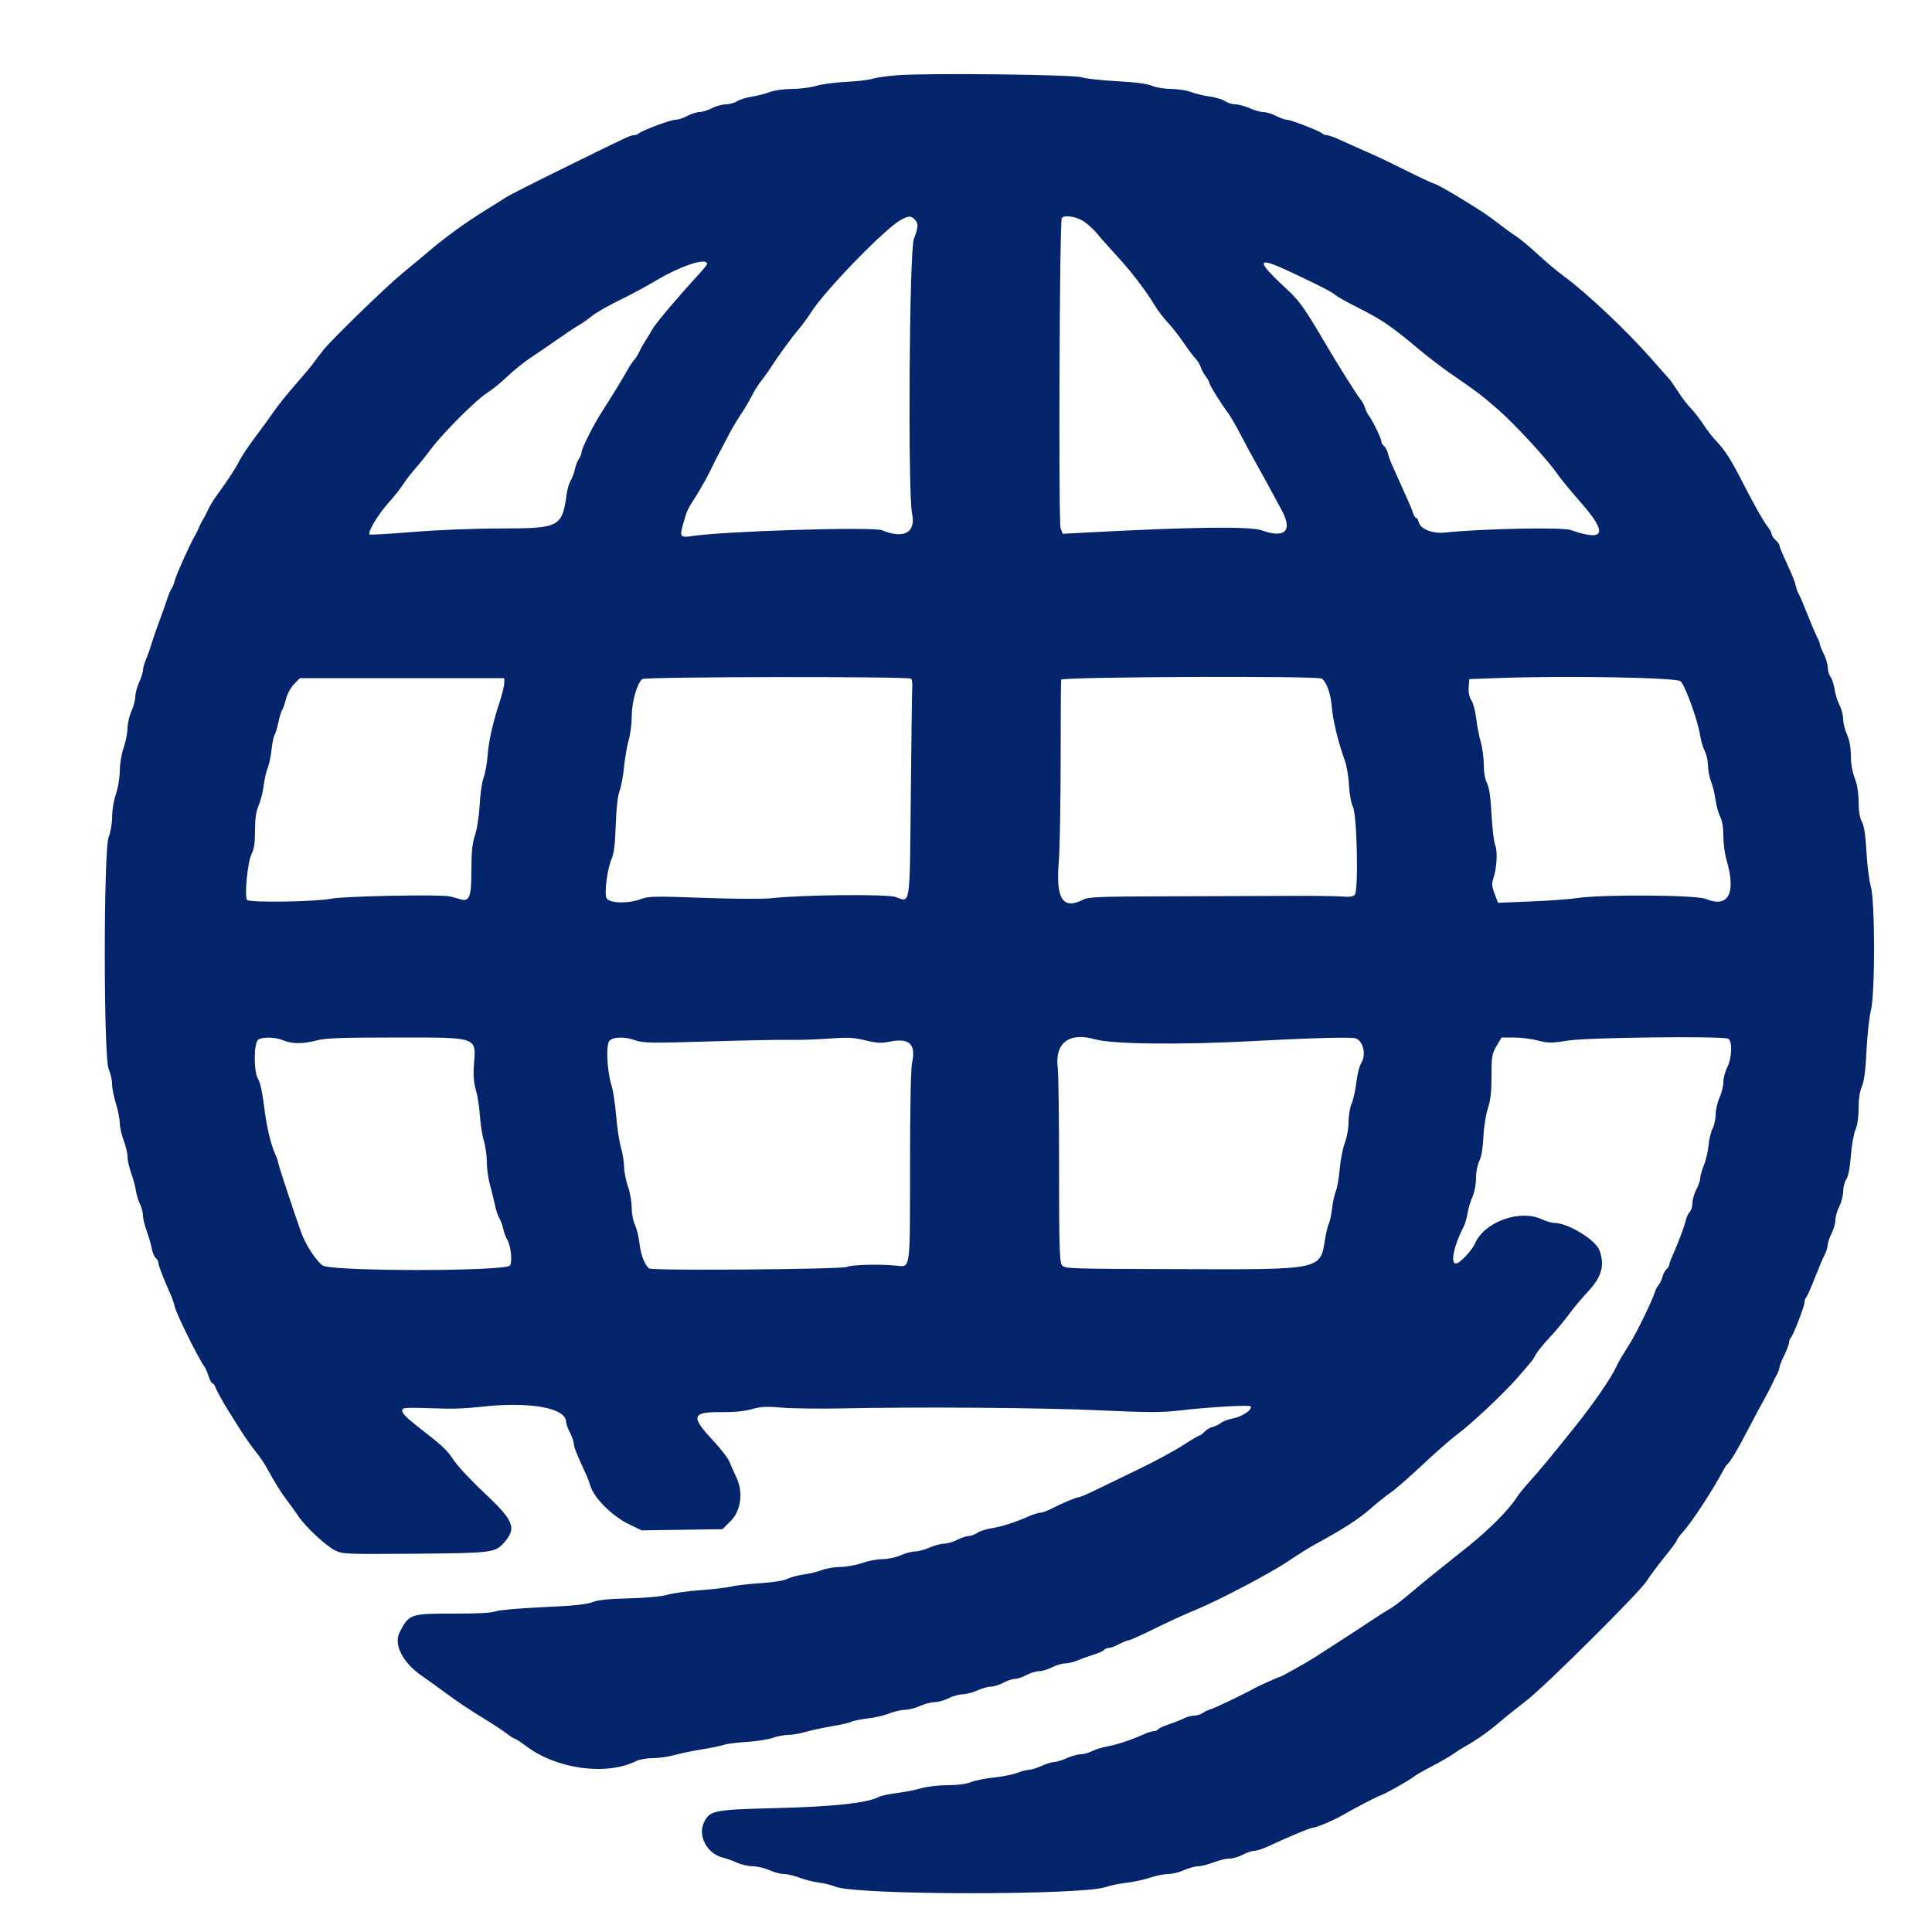 <svg id="svg" version="1.1" xmlns="http://www.w3.org/2000/svg" xmlns:xlink="http://www.w3.org/1999/xlink" width="400" height="400" viewBox="0, 0, 400,400"><g id="svgg"><path id="path0" d="M185.600 15.589 C 183.510 15.763,181.260 16.092,180.600 16.320 C 179.940 16.548,177.510 16.830,175.200 16.947 C 172.890 17.064,170.100 17.437,169.000 17.776 C 167.900 18.114,165.650 18.401,164.000 18.413 C 162.303 18.426,160.305 18.704,159.400 19.054 C 158.520 19.394,156.845 19.822,155.678 20.005 C 154.511 20.187,153.122 20.621,152.592 20.969 C 152.062 21.316,151.030 21.600,150.299 21.600 C 149.567 21.600,148.263 21.960,147.400 22.400 C 146.537 22.840,145.371 23.200,144.809 23.200 C 144.248 23.200,143.116 23.560,142.296 24.000 C 141.475 24.440,140.366 24.800,139.832 24.800 C 138.819 24.800,132.882 27.016,132.220 27.641 C 132.011 27.839,131.564 28.000,131.226 28.000 C 130.523 28.000,130.231 28.137,116.200 35.042 C 110.480 37.857,105.350 40.461,104.800 40.828 C 104.250 41.195,102.450 42.327,100.800 43.343 C 96.648 45.899,92.395 48.961,89.039 51.810 C 87.477 53.135,84.850 55.325,83.200 56.677 C 79.929 59.357,68.843 70.124,66.967 72.442 C 66.325 73.236,65.440 74.401,65.000 75.032 C 64.560 75.663,62.849 77.714,61.197 79.590 C 59.546 81.465,57.515 83.990,56.684 85.200 C 55.853 86.410,54.089 88.840,52.763 90.600 C 51.437 92.360,49.997 94.520,49.562 95.400 C 48.796 96.952,47.254 99.307,44.849 102.600 C 44.206 103.480,43.395 104.830,43.048 105.600 C 42.700 106.370,42.232 107.270,42.008 107.600 C 41.783 107.930,41.420 108.650,41.201 109.200 C 40.981 109.750,40.629 110.470,40.417 110.800 C 39.594 112.084,36.443 119.063,36.174 120.200 C 36.018 120.860,35.719 121.617,35.511 121.881 C 35.303 122.146,34.888 123.136,34.590 124.081 C 34.291 125.027,33.570 127.060,32.989 128.600 C 32.407 130.140,31.692 132.210,31.401 133.200 C 31.110 134.190,30.585 135.669,30.236 136.487 C 29.886 137.305,29.600 138.320,29.600 138.743 C 29.600 139.167,29.244 140.297,28.809 141.256 C 28.374 142.215,28.014 143.565,28.009 144.256 C 28.004 144.947,27.644 146.297,27.209 147.256 C 26.774 148.215,26.408 149.810,26.396 150.800 C 26.384 151.790,26.026 153.590,25.600 154.800 C 25.159 156.053,24.815 158.120,24.800 159.600 C 24.785 161.080,24.441 163.147,24.000 164.400 C 23.563 165.641,23.220 167.686,23.213 169.092 C 23.206 170.519,22.901 172.314,22.500 173.292 C 21.429 175.905,21.429 218.980,22.500 221.349 C 22.885 222.201,23.200 223.580,23.200 224.413 C 23.200 225.247,23.558 227.070,23.995 228.464 C 24.432 229.859,24.792 231.673,24.795 232.496 C 24.798 233.318,25.160 234.938,25.600 236.096 C 26.040 237.253,26.400 238.778,26.400 239.485 C 26.400 240.192,26.742 241.722,27.160 242.885 C 27.578 244.048,28.017 245.681,28.137 246.512 C 28.256 247.344,28.634 248.587,28.977 249.274 C 29.320 249.961,29.600 251.029,29.600 251.646 C 29.600 252.264,29.949 253.722,30.377 254.885 C 30.804 256.048,31.272 257.669,31.418 258.486 C 31.564 259.303,31.935 260.180,32.242 260.435 C 32.549 260.690,32.800 261.168,32.800 261.499 C 32.800 262.030,33.768 264.525,35.400 268.200 C 35.693 268.860,36.050 269.940,36.194 270.600 C 36.500 272.014,41.243 281.570,42.295 282.895 C 42.515 283.173,42.913 284.075,43.179 284.900 C 43.445 285.725,43.807 286.400,43.984 286.400 C 44.162 286.400,44.416 286.715,44.550 287.100 C 44.806 287.835,46.158 290.304,47.234 292.000 C 47.583 292.550,48.655 294.260,49.616 295.800 C 50.578 297.340,52.023 299.410,52.828 300.400 C 53.634 301.390,54.689 302.920,55.173 303.800 C 56.987 307.096,58.236 309.107,59.414 310.630 C 60.081 311.494,61.145 312.971,61.778 313.914 C 63.296 316.176,67.462 320.045,69.431 321.022 C 70.914 321.758,71.808 321.794,85.800 321.681 C 101.854 321.553,102.530 321.469,104.374 319.368 C 107.023 316.352,106.405 314.819,100.209 309.034 C 97.649 306.644,94.844 303.643,93.978 302.367 C 92.386 300.024,91.919 299.588,86.275 295.188 C 84.202 293.571,83.195 292.524,83.282 292.076 C 83.420 291.366,83.204 291.375,92.600 291.652 C 94.140 291.698,97.290 291.523,99.600 291.263 C 109.658 290.133,117.200 291.475,117.200 294.394 C 117.200 294.744,117.560 295.737,118.000 296.600 C 118.440 297.463,118.800 298.502,118.800 298.909 C 118.800 299.562,119.393 301.046,121.394 305.400 C 121.697 306.060,122.073 307.050,122.229 307.600 C 122.939 310.105,126.753 313.908,130.243 315.591 L 132.842 316.845 141.216 316.722 L 149.590 316.600 151.281 314.908 C 153.417 312.771,153.921 308.971,152.475 305.917 C 152.027 304.973,151.386 303.526,151.051 302.701 C 150.716 301.877,149.180 299.870,147.638 298.241 C 142.956 293.294,143.222 292.306,149.216 292.367 C 151.923 292.395,154.114 292.185,155.663 291.750 C 157.573 291.214,158.737 291.155,161.905 291.433 C 164.047 291.620,169.670 291.692,174.400 291.593 C 190.527 291.254,215.778 291.445,227.744 291.998 C 237.575 292.451,240.478 292.458,244.144 292.036 C 250.407 291.314,258.542 290.837,258.905 291.170 C 259.497 291.713,257.225 293.299,255.355 293.648 C 254.313 293.843,253.177 294.257,252.830 294.570 C 252.484 294.882,251.718 295.258,251.129 295.405 C 250.541 295.552,249.748 296.016,249.367 296.436 C 248.987 296.856,248.529 297.200,248.350 297.200 C 248.171 297.200,246.637 298.106,244.942 299.213 C 243.246 300.319,239.236 302.492,236.030 304.041 C 232.823 305.589,228.753 307.564,226.985 308.428 C 225.216 309.293,223.556 310.000,223.295 310.000 C 222.786 310.000,219.922 311.211,217.521 312.442 C 216.707 312.859,215.729 313.200,215.347 313.200 C 214.965 313.200,213.921 313.526,213.026 313.925 C 210.199 315.184,207.468 316.061,205.321 316.399 C 204.177 316.578,202.832 317.012,202.332 317.363 C 201.831 317.713,201.050 318.000,200.596 318.000 C 200.141 318.000,199.063 318.360,198.200 318.800 C 197.337 319.240,196.084 319.604,195.415 319.609 C 194.747 319.614,193.415 319.974,192.456 320.409 C 191.497 320.844,190.147 321.204,189.456 321.209 C 188.765 321.214,187.415 321.574,186.456 322.009 C 185.477 322.453,183.851 322.800,182.746 322.800 C 181.665 322.800,179.756 323.160,178.504 323.600 C 177.252 324.040,175.231 324.408,174.014 324.418 C 172.796 324.427,171.080 324.715,170.200 325.056 C 169.320 325.398,167.603 325.816,166.383 325.985 C 165.164 326.155,163.634 326.565,162.983 326.898 C 162.283 327.256,160.004 327.618,157.400 327.784 C 154.980 327.939,152.280 328.250,151.400 328.475 C 150.520 328.700,147.650 329.040,145.021 329.230 C 142.393 329.420,139.333 329.843,138.221 330.171 C 136.975 330.539,133.899 330.827,130.200 330.923 C 125.916 331.034,123.742 331.262,122.600 331.722 C 121.439 332.190,118.641 332.471,112.400 332.749 C 107.598 332.963,103.270 333.345,102.600 333.613 C 101.821 333.924,98.943 334.088,94.400 334.079 C 84.888 334.061,84.731 334.113,82.741 337.942 C 81.433 340.459,83.401 344.297,87.388 347.006 C 88.495 347.758,90.840 349.446,92.600 350.759 C 94.360 352.071,97.510 354.181,99.600 355.447 C 101.690 356.713,104.056 358.255,104.858 358.875 C 105.659 359.494,106.453 360.000,106.621 360.000 C 106.789 360.000,107.843 360.691,108.963 361.535 C 115.269 366.287,125.545 367.681,131.687 364.617 C 132.367 364.277,133.936 364.000,135.174 364.000 C 136.413 364.000,138.410 363.720,139.613 363.377 C 140.816 363.034,143.330 362.510,145.200 362.213 C 147.070 361.915,149.140 361.491,149.800 361.269 C 150.460 361.048,152.630 360.766,154.622 360.643 C 156.613 360.520,159.021 360.145,159.972 359.810 C 160.923 359.474,162.359 359.200,163.163 359.200 C 163.968 359.200,165.610 358.916,166.813 358.568 C 168.016 358.221,170.473 357.693,172.273 357.396 C 174.074 357.100,175.874 356.685,176.273 356.474 C 176.673 356.264,178.170 355.959,179.600 355.798 C 181.030 355.636,183.062 355.165,184.115 354.752 C 185.168 354.338,186.633 354.000,187.371 354.000 C 188.109 354.000,189.497 353.644,190.456 353.209 C 191.415 352.774,192.792 352.414,193.516 352.409 C 194.240 352.404,195.538 352.040,196.400 351.600 C 197.262 351.160,198.560 350.796,199.284 350.791 C 200.008 350.786,201.385 350.426,202.344 349.991 C 203.303 349.556,204.565 349.200,205.150 349.200 C 205.734 349.200,206.884 348.840,207.704 348.400 C 208.525 347.960,209.605 347.600,210.104 347.600 C 210.604 347.600,211.684 347.240,212.504 346.800 C 213.325 346.360,214.500 346.000,215.114 346.000 C 215.728 346.000,216.937 345.640,217.800 345.200 C 218.663 344.760,219.877 344.400,220.497 344.400 C 221.118 344.400,222.295 344.113,223.113 343.763 C 223.931 343.413,225.447 342.868,226.483 342.553 C 227.518 342.237,228.474 341.804,228.606 341.590 C 228.739 341.375,229.154 341.200,229.530 341.200 C 229.905 341.200,230.884 340.840,231.704 340.400 C 232.525 339.960,233.418 339.600,233.688 339.600 C 233.958 339.600,236.344 338.528,238.990 337.219 C 241.635 335.909,245.330 334.215,247.200 333.454 C 252.155 331.439,262.983 325.754,266.853 323.136 C 268.694 321.891,271.100 320.384,272.200 319.787 C 278.002 316.640,281.425 314.434,283.848 312.279 C 285.142 311.129,286.963 309.672,287.896 309.042 C 288.829 308.412,291.799 305.823,294.496 303.290 C 297.193 300.756,300.373 297.963,301.562 297.084 C 304.647 294.800,311.367 288.479,314.312 285.090 C 317.407 281.528,317.377 281.567,318.005 280.375 C 318.288 279.839,319.568 278.273,320.851 276.895 C 322.133 275.517,323.935 273.357,324.855 272.095 C 325.774 270.833,327.487 268.779,328.661 267.532 C 331.601 264.408,332.282 262.076,331.178 258.909 C 330.420 256.735,324.647 253.200,321.856 253.200 C 321.323 253.200,320.103 252.844,319.144 252.409 C 314.595 250.345,307.364 252.971,305.403 257.400 C 304.709 258.967,302.212 261.600,301.420 261.600 C 300.238 261.600,301.035 257.828,303.034 253.963 C 303.329 253.393,303.697 252.133,303.851 251.163 C 304.005 250.194,304.458 248.680,304.857 247.800 C 305.275 246.879,305.586 245.250,305.591 243.961 C 305.596 242.671,305.888 241.146,306.281 240.361 C 306.716 239.491,307.019 237.701,307.123 235.400 C 307.214 233.371,307.615 230.802,308.042 229.513 C 308.603 227.820,308.800 226.071,308.800 222.784 C 308.800 218.725,308.889 218.190,309.838 216.571 L 310.876 214.800 313.406 214.800 C 314.797 214.800,317.035 215.082,318.379 215.426 C 320.595 215.994,321.187 215.994,324.759 215.426 C 328.746 214.792,356.281 214.472,357.767 215.043 C 358.710 215.404,358.608 219.023,357.600 221.000 C 357.160 221.863,356.800 223.231,356.800 224.041 C 356.800 224.850,356.444 226.297,356.009 227.256 C 355.574 228.215,355.214 229.774,355.209 230.720 C 355.204 231.666,354.915 232.991,354.566 233.665 C 354.218 234.339,353.843 235.905,353.734 237.145 C 353.624 238.385,353.189 240.243,352.767 241.274 C 352.345 242.305,352.000 243.521,352.000 243.976 C 352.000 244.431,351.640 245.475,351.200 246.296 C 350.760 247.116,350.400 248.363,350.400 249.066 C 350.400 249.768,350.160 250.582,349.867 250.875 C 349.575 251.168,349.206 251.946,349.049 252.604 C 348.725 253.956,347.432 257.398,346.335 259.826 C 345.931 260.721,345.600 261.644,345.600 261.877 C 345.600 262.111,345.348 262.511,345.039 262.767 C 344.731 263.023,344.357 263.720,344.208 264.316 C 344.059 264.912,343.703 265.670,343.416 266.000 C 343.129 266.330,342.758 267.050,342.591 267.600 C 342.086 269.268,338.829 275.961,337.459 278.147 C 335.296 281.600,335.202 281.762,334.622 283.015 C 333.592 285.242,329.988 290.490,326.400 294.988 C 321.385 301.273,318.423 304.857,316.791 306.612 C 315.763 307.719,314.456 309.339,313.889 310.212 C 312.269 312.703,308.160 316.817,303.860 320.252 C 301.694 321.984,298.724 324.354,297.260 325.519 C 295.797 326.685,293.340 328.713,291.800 330.025 C 290.260 331.338,288.433 332.724,287.740 333.106 C 287.047 333.488,285.697 334.332,284.740 334.982 C 283.267 335.983,279.862 338.200,272.400 343.015 C 270.678 344.127,265.199 347.200,264.939 347.200 C 264.704 347.200,260.417 349.123,259.600 349.595 C 257.890 350.583,251.668 353.570,250.800 353.820 C 250.250 353.978,249.445 354.354,249.011 354.654 C 248.577 354.954,247.767 355.201,247.211 355.202 C 246.655 355.204,245.725 355.453,245.145 355.755 C 244.565 356.058,243.172 356.611,242.050 356.983 C 240.928 357.356,239.907 357.827,239.781 358.031 C 239.656 358.234,239.268 358.400,238.920 358.400 C 238.572 358.400,237.548 358.733,236.644 359.140 C 234.149 360.264,231.208 361.229,229.139 361.603 C 228.115 361.788,226.729 362.223,226.058 362.570 C 225.388 362.916,224.336 363.204,223.720 363.209 C 223.104 363.214,221.815 363.574,220.856 364.009 C 219.897 364.444,218.727 364.804,218.256 364.809 C 217.785 364.814,216.615 365.174,215.656 365.609 C 214.697 366.044,213.527 366.408,213.056 366.418 C 212.585 366.427,211.480 366.716,210.600 367.060 C 209.720 367.404,207.533 367.836,205.739 368.021 C 203.946 368.205,201.809 368.636,200.990 368.978 C 200.057 369.368,198.286 369.600,196.238 369.600 C 194.443 369.600,191.990 369.883,190.787 370.229 C 189.584 370.575,187.283 371.025,185.673 371.229 C 184.063 371.434,182.363 371.806,181.895 372.056 C 179.603 373.283,172.532 374.050,160.800 374.345 C 147.835 374.672,147.028 374.825,145.807 377.187 C 144.345 380.014,146.385 383.858,149.754 384.625 C 150.388 384.769,151.648 385.224,152.554 385.635 C 153.459 386.046,154.945 386.386,155.856 386.391 C 156.767 386.396,158.297 386.756,159.256 387.191 C 160.215 387.626,161.578 387.986,162.285 387.991 C 162.992 387.996,164.432 388.335,165.485 388.744 C 166.538 389.154,168.335 389.609,169.477 389.755 C 170.619 389.902,172.200 390.292,172.990 390.622 C 177.218 392.388,224.100 392.433,229.009 390.676 C 229.894 390.359,231.784 389.969,233.209 389.809 C 234.634 389.649,236.829 389.177,238.087 388.759 C 239.345 388.342,241.055 387.996,241.887 387.991 C 242.719 387.986,244.185 387.626,245.144 387.191 C 246.103 386.756,247.401 386.400,248.029 386.400 C 248.657 386.400,250.084 386.040,251.200 385.600 C 252.316 385.160,253.811 384.800,254.521 384.800 C 255.231 384.800,256.484 384.440,257.304 384.000 C 258.125 383.560,259.183 383.200,259.655 383.200 C 260.126 383.200,261.252 382.859,262.156 382.442 C 267.322 380.060,271.314 378.400,271.878 378.400 C 272.499 378.400,276.147 376.863,277.800 375.905 C 280.476 374.355,285.022 371.985,285.747 371.761 C 286.719 371.462,291.893 368.545,292.800 367.786 C 293.130 367.509,294.795 366.557,296.500 365.669 C 298.205 364.781,300.185 363.638,300.900 363.128 C 301.615 362.619,302.688 361.931,303.284 361.601 C 305.662 360.282,308.199 358.498,310.540 356.497 C 311.893 355.340,314.350 353.368,316.000 352.113 C 319.755 349.258,339.543 329.591,340.947 327.318 C 341.519 326.393,343.160 324.184,344.593 322.408 C 346.027 320.632,347.200 319.037,347.200 318.862 C 347.200 318.687,347.760 317.927,348.444 317.172 C 350.267 315.163,354.690 308.407,356.762 304.468 C 357.071 303.881,357.439 303.310,357.581 303.200 C 358.222 302.703,359.699 300.243,361.859 296.077 C 363.146 293.593,364.684 290.714,365.276 289.680 C 365.868 288.646,366.544 287.350,366.779 286.800 C 367.013 286.250,367.474 285.322,367.803 284.738 C 368.131 284.154,368.406 283.434,368.413 283.138 C 368.419 282.842,368.868 281.700,369.409 280.600 C 369.950 279.500,370.394 278.321,370.396 277.980 C 370.398 277.639,370.561 277.189,370.759 276.980 C 371.287 276.420,373.600 270.454,373.600 269.650 C 373.600 269.270,373.765 268.789,373.966 268.580 C 374.167 268.371,374.962 266.580,375.734 264.600 C 376.505 262.620,377.419 260.460,377.765 259.800 C 378.112 259.140,378.396 258.233,378.398 257.785 C 378.399 257.336,378.760 256.263,379.200 255.400 C 379.640 254.537,380.000 253.277,380.000 252.600 C 380.000 251.923,380.360 250.663,380.800 249.800 C 381.240 248.937,381.600 247.543,381.600 246.701 C 381.600 245.860,381.894 244.724,382.253 244.176 C 382.671 243.538,383.012 241.780,383.201 239.290 C 383.364 237.150,383.790 234.731,384.148 233.913 C 384.558 232.978,384.800 231.326,384.800 229.462 C 384.800 227.555,385.041 225.945,385.477 224.949 C 385.949 223.867,386.238 221.651,386.435 217.600 C 386.590 214.410,387.002 210.630,387.351 209.200 C 388.244 205.540,388.218 186.470,387.316 183.441 C 386.982 182.318,386.584 179.150,386.432 176.400 C 386.240 172.908,385.952 171.014,385.478 170.120 C 385.026 169.266,384.800 167.901,384.800 166.024 C 384.800 164.177,384.525 162.485,384.000 161.104 C 383.504 159.800,383.197 158.012,383.191 156.400 C 383.185 154.680,382.915 153.210,382.391 152.056 C 381.956 151.097,381.600 149.655,381.600 148.850 C 381.600 148.046,381.266 146.761,380.857 145.994 C 380.448 145.227,379.991 143.769,379.841 142.754 C 379.690 141.739,379.310 140.569,378.996 140.154 C 378.682 139.739,378.420 138.853,378.413 138.185 C 378.406 137.516,378.040 136.263,377.600 135.400 C 377.160 134.537,376.799 133.644,376.798 133.415 C 376.796 133.187,376.512 132.460,376.165 131.800 C 375.819 131.140,374.903 128.980,374.129 127.000 C 373.355 125.020,372.584 123.220,372.416 123.000 C 372.248 122.780,371.982 122.060,371.824 121.400 C 371.533 120.179,371.281 119.557,369.439 115.525 C 368.868 114.273,368.400 113.086,368.400 112.887 C 368.400 112.687,368.040 112.198,367.600 111.800 C 367.160 111.402,366.800 110.858,366.800 110.592 C 366.800 110.326,366.461 109.677,366.046 109.150 C 365.158 108.020,363.459 105.039,361.174 100.600 C 358.201 94.823,357.294 93.399,355.113 91.077 C 354.453 90.375,353.312 88.878,352.577 87.751 C 351.842 86.624,350.710 85.172,350.061 84.523 C 349.413 83.874,348.241 82.341,347.457 81.117 C 346.674 79.892,345.796 78.645,345.507 78.345 C 345.217 78.045,343.561 76.180,341.826 74.200 C 336.863 68.537,328.329 60.488,323.800 57.199 C 322.480 56.241,320.050 54.203,318.400 52.670 C 316.750 51.137,314.680 49.418,313.800 48.850 C 312.920 48.282,311.279 47.093,310.153 46.208 C 308.295 44.748,306.793 43.742,302.976 41.400 C 299.865 39.492,297.187 38.000,296.873 38.000 C 296.686 38.000,294.271 36.875,291.507 35.500 C 286.654 33.086,284.752 32.194,280.700 30.428 C 279.655 29.973,278.023 29.240,277.074 28.800 C 276.124 28.360,275.080 28.000,274.754 28.000 C 274.427 28.000,273.989 27.839,273.780 27.641 C 273.222 27.114,267.255 24.800,266.454 24.800 C 266.077 24.800,265.063 24.440,264.200 24.000 C 263.337 23.560,262.149 23.200,261.559 23.200 C 260.970 23.200,259.703 22.844,258.744 22.409 C 257.785 21.974,256.455 21.614,255.789 21.609 C 255.123 21.604,254.162 21.308,253.653 20.952 C 253.144 20.596,251.709 20.163,250.464 19.991 C 249.219 19.818,247.480 19.398,246.600 19.056 C 245.720 18.715,243.869 18.427,242.487 18.418 C 241.105 18.408,239.305 18.112,238.487 17.759 C 237.508 17.337,235.020 17.013,231.200 16.809 C 228.010 16.639,224.770 16.279,224.000 16.010 C 222.326 15.424,191.608 15.088,185.600 15.589 M189.371 45.429 C 190.194 46.252,190.164 46.967,189.200 49.504 C 188.253 51.996,187.938 102.207,188.843 106.427 C 189.665 110.257,187.092 111.651,182.638 109.790 C 180.770 109.009,149.771 109.962,143.153 111.004 C 140.847 111.366,140.668 111.086,141.469 108.364 C 142.325 105.455,142.184 105.757,144.168 102.600 C 145.136 101.060,146.491 98.630,147.180 97.200 C 147.868 95.770,148.590 94.330,148.784 94.000 C 148.978 93.670,149.735 92.230,150.465 90.800 C 151.196 89.370,152.334 87.390,152.995 86.400 C 154.214 84.573,155.135 83.008,156.056 81.200 C 156.336 80.650,157.113 79.493,157.782 78.629 C 158.452 77.764,159.360 76.482,159.800 75.779 C 161.025 73.823,164.054 69.681,165.450 68.056 C 166.138 67.255,167.236 65.752,167.890 64.716 C 170.783 60.136,183.275 47.270,186.531 45.517 C 188.126 44.658,188.586 44.644,189.371 45.429 M224.357 45.819 C 225.204 46.379,226.438 47.504,227.100 48.319 C 227.762 49.134,229.767 51.395,231.556 53.343 C 234.302 56.336,237.351 60.338,239.000 63.117 C 239.705 64.305,240.831 65.763,242.153 67.200 C 242.861 67.970,244.178 69.680,245.080 71.000 C 245.982 72.320,247.076 73.774,247.511 74.231 C 247.946 74.688,248.439 75.498,248.606 76.031 C 248.773 76.564,249.245 77.429,249.655 77.954 C 250.065 78.479,250.400 79.086,250.400 79.304 C 250.400 79.708,252.953 83.800,254.329 85.600 C 254.749 86.150,255.938 88.220,256.970 90.200 C 258.002 92.180,259.312 94.610,259.880 95.600 C 260.840 97.273,262.983 101.196,265.389 105.687 C 267.662 109.928,266.049 111.511,261.200 109.800 C 258.770 108.943,246.696 109.092,225.113 110.248 L 220.026 110.520 219.586 109.363 C 219.132 108.168,219.365 45.904,219.826 45.157 C 220.272 44.436,222.831 44.809,224.357 45.819 M146.400 54.661 C 146.400 54.805,145.545 55.852,144.500 56.987 C 140.365 61.479,135.763 66.928,135.088 68.132 C 134.697 68.829,134.024 69.940,133.594 70.600 C 133.164 71.260,132.617 72.250,132.378 72.799 C 132.140 73.349,131.670 74.101,131.335 74.472 C 131.000 74.842,130.428 75.686,130.063 76.347 C 129.099 78.096,126.570 82.235,124.777 85.000 C 122.930 87.848,120.400 92.849,120.400 93.653 C 120.400 93.966,120.153 94.577,119.851 95.011 C 119.549 95.445,119.172 96.430,119.012 97.200 C 118.852 97.970,118.466 99.004,118.153 99.497 C 117.841 99.990,117.472 101.222,117.333 102.233 C 116.393 109.098,115.835 109.398,104.000 109.411 C 98.170 109.417,90.661 109.712,85.463 110.140 C 80.658 110.536,76.632 110.766,76.517 110.651 C 76.074 110.207,78.224 106.580,80.314 104.246 C 81.519 102.901,82.946 101.104,83.486 100.254 C 84.026 99.404,85.134 97.964,85.948 97.054 C 86.762 96.144,88.218 94.332,89.182 93.027 C 91.582 89.781,98.602 82.745,100.800 81.383 C 101.790 80.770,103.680 79.239,105.000 77.982 C 106.320 76.725,108.390 75.044,109.600 74.248 C 110.810 73.452,113.330 71.726,115.200 70.413 C 117.070 69.101,119.140 67.724,119.800 67.354 C 120.460 66.984,121.720 66.104,122.600 65.398 C 123.480 64.692,126.000 63.245,128.200 62.183 C 130.400 61.120,133.721 59.340,135.581 58.226 C 140.920 55.026,146.400 53.221,146.400 54.661 M267.064 56.248 C 273.250 59.152,275.746 60.434,276.474 61.079 C 276.844 61.407,279.069 62.648,281.417 63.836 C 286.136 66.223,288.055 67.534,293.442 72.046 C 295.445 73.724,298.415 76.016,300.042 77.138 C 305.850 81.146,306.763 81.837,310.163 84.800 C 313.695 87.878,320.552 95.334,322.483 98.195 C 323.079 99.078,325.191 101.646,327.176 103.901 C 332.950 110.462,332.347 112.218,325.177 109.730 C 323.408 109.116,306.815 109.453,299.257 110.255 C 296.620 110.536,294.108 109.569,293.748 108.135 C 293.619 107.621,293.365 107.200,293.184 107.200 C 293.002 107.200,292.733 106.795,292.586 106.300 C 292.438 105.805,291.989 104.680,291.587 103.800 C 291.186 102.920,290.381 101.120,289.798 99.800 C 289.215 98.480,288.489 96.860,288.183 96.200 C 287.878 95.540,287.514 94.512,287.375 93.916 C 287.235 93.320,286.869 92.623,286.561 92.367 C 286.252 92.111,286.000 91.671,286.000 91.388 C 286.000 90.809,284.103 86.920,283.372 86.000 C 283.109 85.670,282.763 84.950,282.601 84.400 C 282.440 83.850,281.996 83.040,281.615 82.600 C 281.005 81.896,276.837 75.269,274.600 71.446 C 270.347 64.177,269.025 62.282,266.739 60.175 C 259.862 53.835,259.939 52.902,267.064 56.248 M188.648 140.514 C 188.821 140.687,188.920 141.497,188.869 142.314 C 188.817 143.131,188.685 153.160,188.574 164.600 C 188.348 188.048,188.524 186.851,185.465 185.729 C 183.691 185.078,166.310 185.241,159.600 185.972 C 157.935 186.153,151.669 186.116,145.519 185.888 C 135.544 185.518,134.266 185.543,132.706 186.138 C 130.122 187.125,126.154 187.036,125.588 185.978 C 125.055 184.981,125.748 179.741,126.693 177.627 C 127.109 176.696,127.364 174.505,127.484 170.827 C 127.597 167.373,127.881 164.822,128.263 163.811 C 128.594 162.937,129.015 160.687,129.199 158.811 C 129.383 156.935,129.819 154.416,130.167 153.213 C 130.515 152.010,130.800 149.760,130.800 148.213 C 130.800 145.319,131.916 141.412,132.977 140.590 C 133.610 140.100,188.159 140.026,188.648 140.514 M273.679 140.500 C 274.709 141.314,275.510 143.621,275.741 146.437 C 275.962 149.122,277.098 153.790,278.409 157.400 C 278.809 158.500,279.210 160.840,279.300 162.600 C 279.395 164.439,279.736 166.319,280.101 167.020 C 280.967 168.679,281.294 184.459,280.480 185.277 C 280.130 185.629,279.278 185.739,277.880 185.614 C 276.736 185.511,271.660 185.453,266.600 185.484 C 261.540 185.516,250.233 185.556,241.474 185.574 C 228.186 185.601,225.356 185.706,224.393 186.203 C 220.050 188.450,218.567 186.218,219.210 178.400 C 219.417 175.870,219.590 166.375,219.594 157.300 C 219.597 148.225,219.645 140.762,219.700 140.716 C 220.423 140.112,272.923 139.902,273.679 140.500 M347.968 141.055 C 348.995 142.182,351.508 149.164,351.993 152.236 C 352.169 153.357,352.603 154.833,352.957 155.517 C 353.311 156.201,353.608 157.534,353.618 158.480 C 353.627 159.426,353.915 160.920,354.256 161.800 C 354.598 162.680,355.016 164.397,355.185 165.617 C 355.355 166.836,355.787 168.402,356.147 169.097 C 356.564 169.904,356.800 171.347,356.800 173.093 C 356.800 174.596,357.091 176.810,357.446 178.013 C 359.506 184.988,357.864 188.049,353.108 186.100 C 351.097 185.276,331.664 185.151,326.600 185.929 C 325.060 186.166,320.729 186.484,316.976 186.635 L 310.151 186.911 309.439 185.047 C 308.881 183.586,308.818 182.925,309.144 181.988 C 309.887 179.858,310.105 176.287,309.572 175.000 C 309.298 174.340,308.951 171.460,308.801 168.600 C 308.611 164.983,308.325 163.010,307.864 162.120 C 307.450 161.322,307.200 159.885,307.200 158.307 C 307.200 156.914,306.915 154.790,306.568 153.587 C 306.220 152.384,305.797 150.195,305.629 148.723 C 305.460 147.250,305.015 145.576,304.639 145.003 C 304.197 144.329,303.999 143.367,304.078 142.280 L 304.200 140.600 309.800 140.393 C 324.091 139.864,347.248 140.266,347.968 141.055 M104.400 141.396 C 104.400 141.945,103.975 143.700,103.455 145.296 C 101.979 149.832,101.158 153.507,100.936 156.577 C 100.824 158.130,100.459 160.120,100.126 161.000 C 99.792 161.880,99.426 164.400,99.312 166.600 C 99.194 168.885,98.783 171.580,98.353 172.887 C 97.778 174.632,97.600 176.357,97.600 180.159 C 97.600 185.599,97.192 186.742,95.440 186.204 C 94.978 186.062,93.970 185.786,93.200 185.591 C 91.415 185.139,71.255 185.524,68.600 186.061 C 65.349 186.719,51.520 186.918,51.145 186.312 C 50.589 185.411,51.267 178.437,52.063 176.877 C 52.611 175.802,52.800 174.543,52.800 171.966 C 52.800 169.452,53.007 168.022,53.557 166.751 C 53.973 165.788,54.437 163.952,54.589 162.671 C 54.741 161.391,55.107 159.763,55.403 159.054 C 55.699 158.345,56.068 156.603,56.223 155.183 C 56.378 153.762,56.656 152.408,56.841 152.173 C 57.026 151.938,57.383 150.768,57.635 149.573 C 57.887 148.378,58.239 147.218,58.417 146.995 C 58.595 146.772,58.951 145.753,59.209 144.732 C 59.475 143.672,60.196 142.342,60.886 141.637 L 62.095 140.400 83.247 140.400 L 104.400 140.400 104.400 141.396 M58.662 215.400 C 60.472 216.156,62.782 216.156,65.600 215.400 C 67.339 214.933,70.718 214.808,81.720 214.805 C 99.208 214.799,98.567 214.573,98.114 220.567 C 97.958 222.624,98.080 224.135,98.522 225.647 C 98.869 226.831,99.246 229.240,99.360 231.000 C 99.475 232.760,99.844 235.100,100.180 236.200 C 100.516 237.300,100.793 239.286,100.796 240.613 C 100.798 241.940,101.079 244.010,101.421 245.213 C 101.762 246.416,102.226 248.300,102.450 249.400 C 102.675 250.500,103.092 251.763,103.377 252.206 C 103.662 252.649,104.026 253.639,104.187 254.406 C 104.347 255.173,104.704 256.160,104.981 256.600 C 105.740 257.809,106.116 261.037,105.608 261.985 C 104.929 263.254,68.574 263.263,66.793 261.995 C 65.433 261.026,63.252 257.677,62.369 255.200 C 60.741 250.634,57.600 241.108,57.600 240.735 C 57.600 240.507,57.342 239.754,57.026 239.060 C 56.027 236.865,55.164 233.138,54.634 228.721 C 54.332 226.213,53.847 224.025,53.460 223.435 C 52.484 221.946,52.514 215.806,53.500 215.232 C 54.529 214.633,57.020 214.714,58.662 215.400 M131.648 215.417 C 133.182 215.958,135.021 215.984,146.598 215.626 C 153.859 215.402,161.420 215.254,163.400 215.297 C 165.380 215.340,169.088 215.220,171.639 215.030 C 175.542 214.739,176.736 214.796,179.160 215.390 C 181.618 215.992,182.394 216.027,184.451 215.622 C 188.287 214.867,189.693 216.276,188.831 220.013 C 188.580 221.106,188.416 229.437,188.410 241.451 C 188.399 263.540,188.573 262.327,185.448 262.023 C 182.051 261.693,176.175 261.852,175.368 262.297 C 174.447 262.805,135.237 263.117,134.437 262.623 C 133.550 262.075,132.639 259.743,132.380 257.357 C 132.234 256.013,131.819 254.320,131.458 253.595 C 131.090 252.859,130.794 251.289,130.787 250.039 C 130.780 248.807,130.426 246.810,130.000 245.600 C 129.574 244.390,129.220 242.584,129.213 241.587 C 129.206 240.590,128.914 238.790,128.565 237.587 C 128.216 236.384,127.766 233.420,127.564 231.000 C 127.363 228.580,126.942 225.790,126.629 224.800 C 125.664 221.749,125.410 216.247,126.198 215.460 C 127.031 214.626,129.356 214.608,131.648 215.417 M226.754 215.187 C 230.246 216.188,244.531 216.350,259.200 215.554 C 270.603 214.935,279.489 214.685,280.559 214.954 C 282.239 215.376,282.949 218.391,281.786 220.165 C 281.448 220.680,281.016 222.429,280.826 224.051 C 280.635 225.673,280.191 227.669,279.840 228.487 C 279.488 229.305,279.200 231.015,279.200 232.287 C 279.200 233.596,278.868 235.474,278.435 236.612 C 278.014 237.718,277.538 240.146,277.375 242.006 C 277.213 243.867,276.855 245.931,276.579 246.594 C 276.304 247.258,275.948 248.880,275.789 250.200 C 275.630 251.520,275.331 252.925,275.124 253.322 C 274.918 253.719,274.572 255.138,274.357 256.475 C 273.308 262.987,273.922 262.860,243.872 262.763 C 220.419 262.687,220.342 262.684,219.805 261.843 C 219.372 261.166,219.267 257.288,219.271 242.178 C 219.274 231.826,219.151 222.345,218.997 221.111 C 218.347 215.916,221.337 213.633,226.754 215.187 " stroke="none" fill="#04246c" fill-rule="evenodd"></path></g></svg>